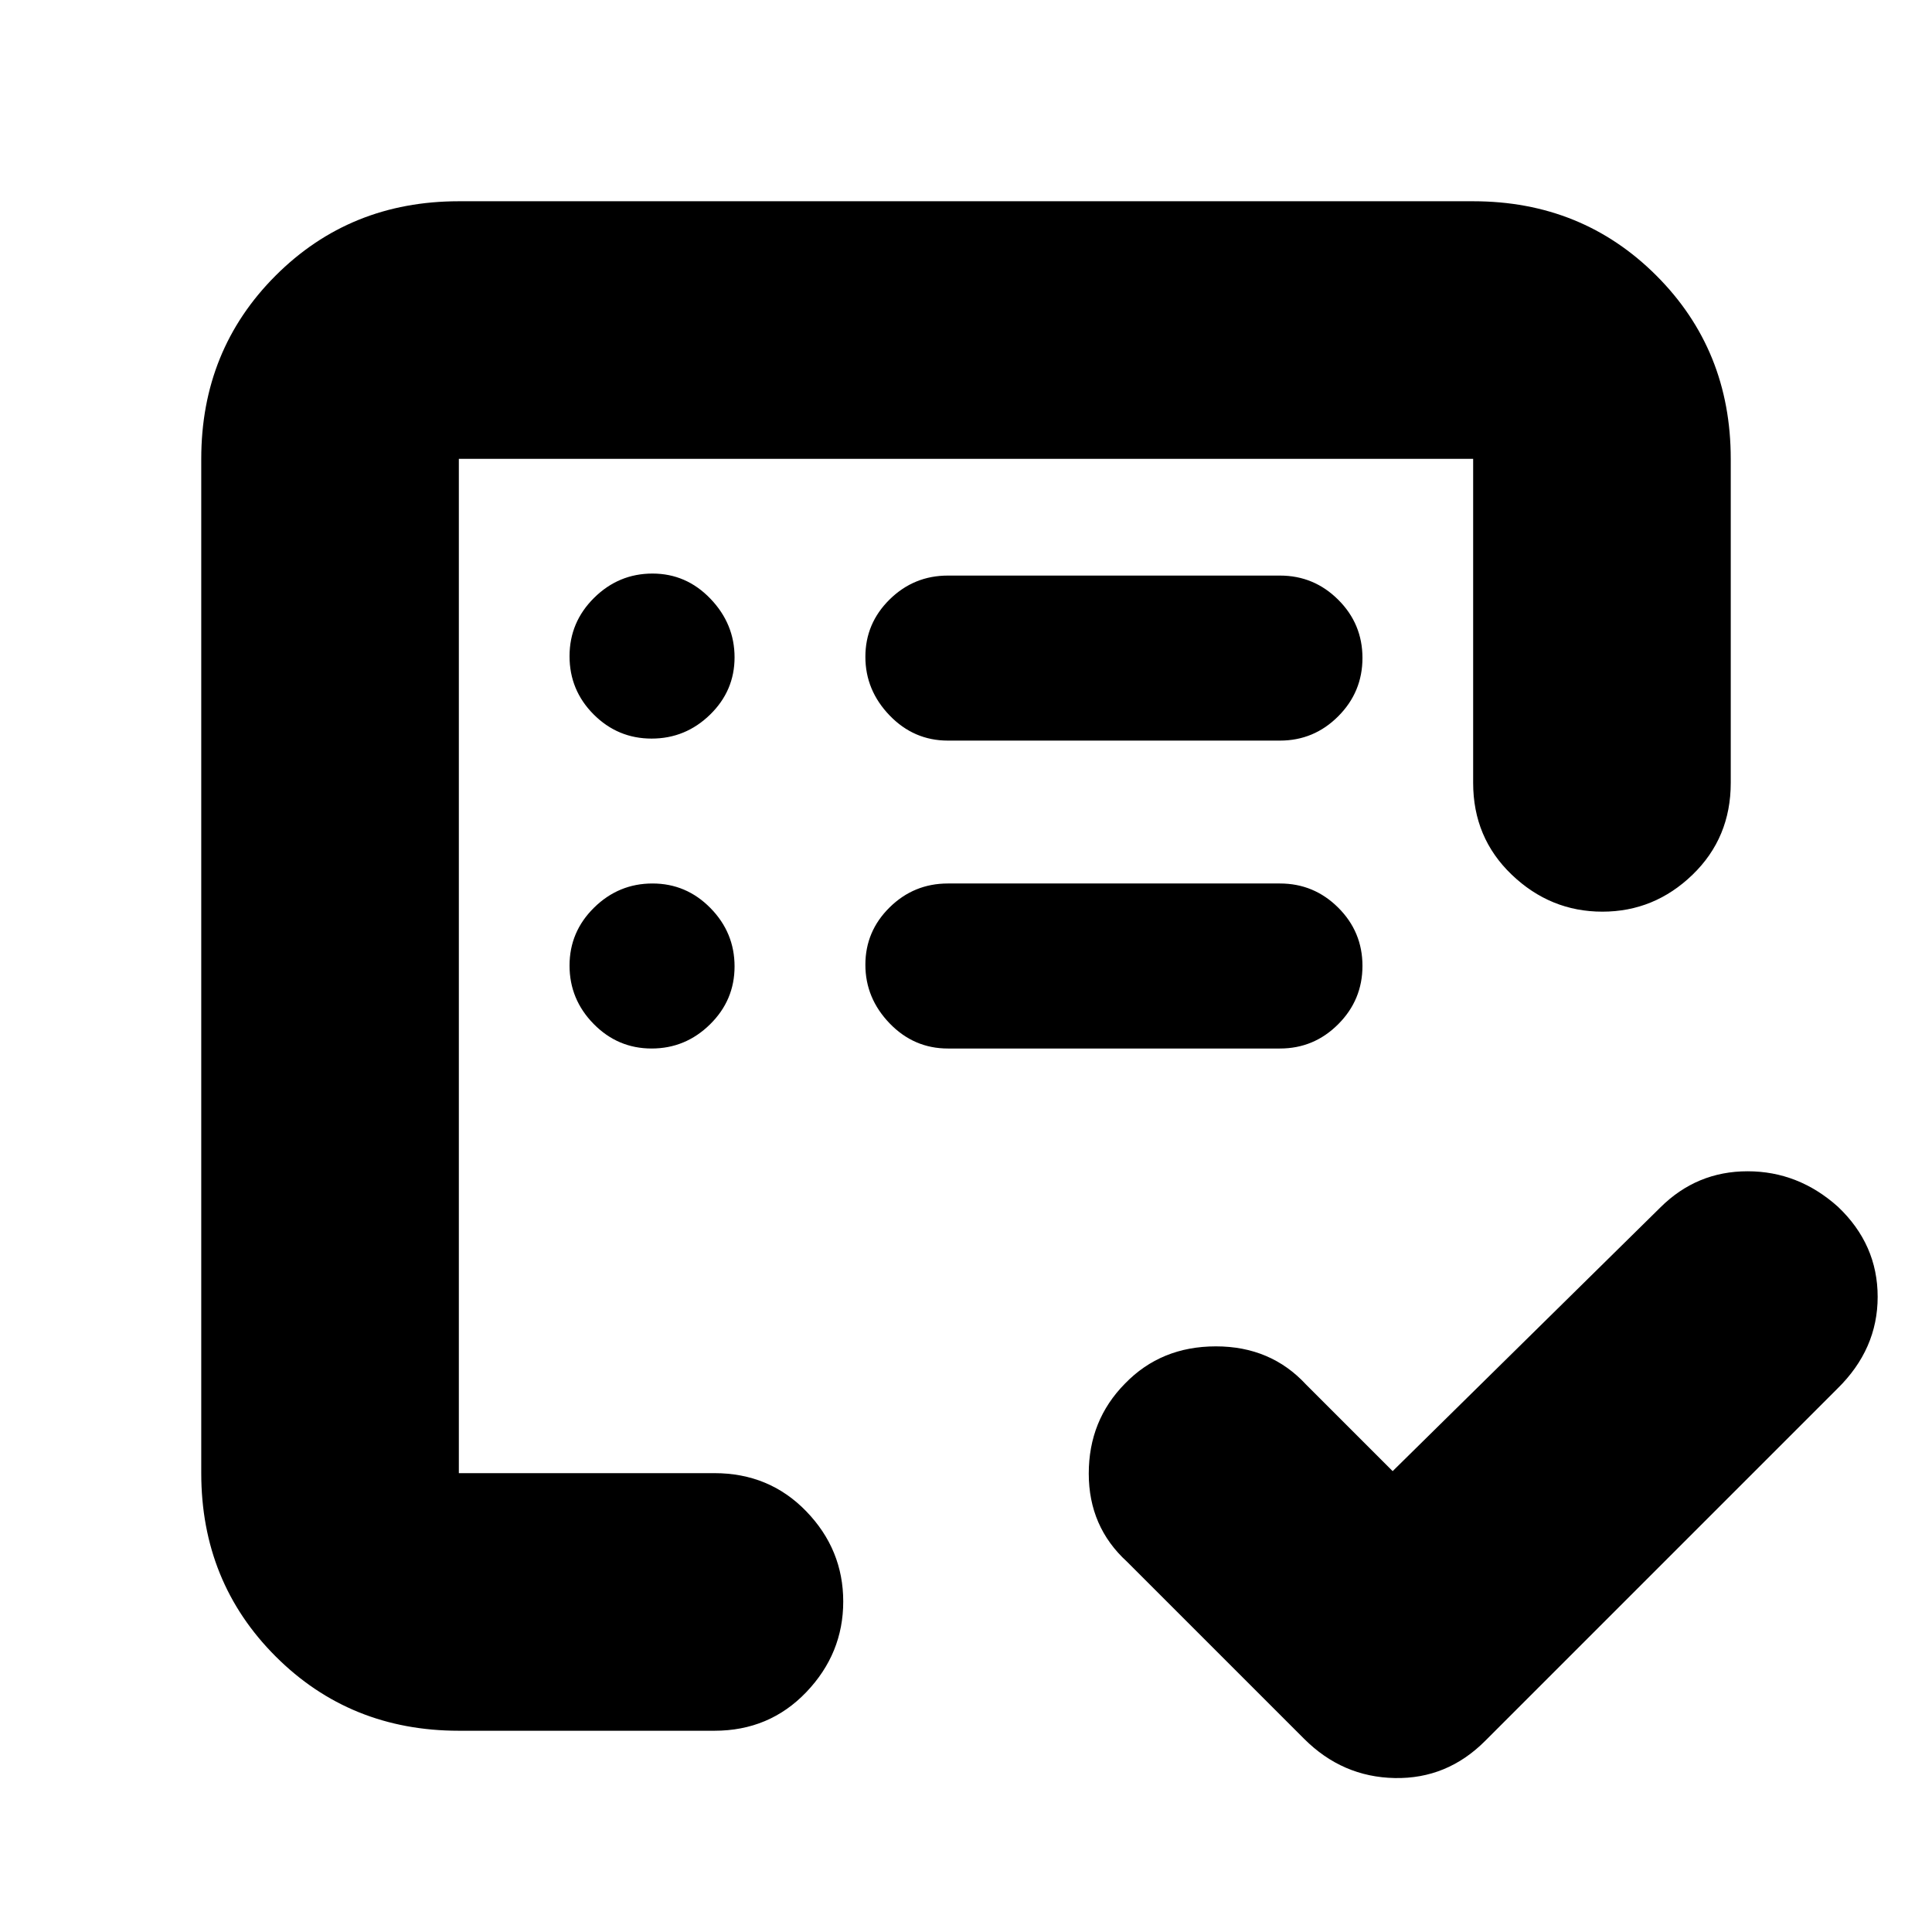 <svg xmlns="http://www.w3.org/2000/svg" height="20" viewBox="0 -960 960 960" width="20"><path d="M228-228v-504 504-.5.5Zm0 128q-54.1 0-91.05-36.95Q100-173.9 100-228v-504q0-54.1 36.95-91.05Q173.9-860 228-860h504q54.1 0 91.05 36.95Q860-786.1 860-732v161q0 27.3-18.99 45.65Q822.02-507 796.21-507t-45.01-18.35Q732-543.7 732-571v-161H228v504h127q27.3 0 45.65 18.99Q419-190.02 419-164.21t-18.35 45.01Q382.3-100 355-100H228Zm464-129 133-131q18.07-18 43.35-18t44.97 17.68Q933-341.63 933-315.62q0 26.02-20 45.62L738-95q-18.93 19-44.97 18.5Q667-77 648-96l-88-88q-19-17.34-19-43.8 0-26.46 18-44.7 17.91-18.5 45.18-18.5T649-272l43 43ZM323.79-439q16.81 0 29.01-11.99 12.2-11.99 12.2-28.8 0-16.81-11.99-29.01-11.99-12.2-28.8-12.2-16.81 0-29.01 11.99-12.2 11.99-12.2 28.8 0 16.81 11.99 29.01 11.99 12.2 28.8 12.2Zm0-154q16.81 0 29.01-11.87 12.2-11.87 12.2-28.5 0-16.63-11.99-29.13t-28.8-12.5q-16.81 0-29.01 12.07-12.2 12.07-12.2 29T294.99-605q11.99 12 28.8 12ZM636-439q16.9 0 28.95-12.07t12.05-29Q677-497 664.95-509T636-521H471q-16.9 0-28.95 11.87T430-480.63q0 16.63 12.05 29.13T471-439h165Zm0-153q16.9 0 28.95-12.07t12.05-29Q677-650 664.95-662T636-674H471q-16.9 0-28.95 11.87T430-633.63q0 16.63 12.05 29.13T471-592h165Z"/></svg>